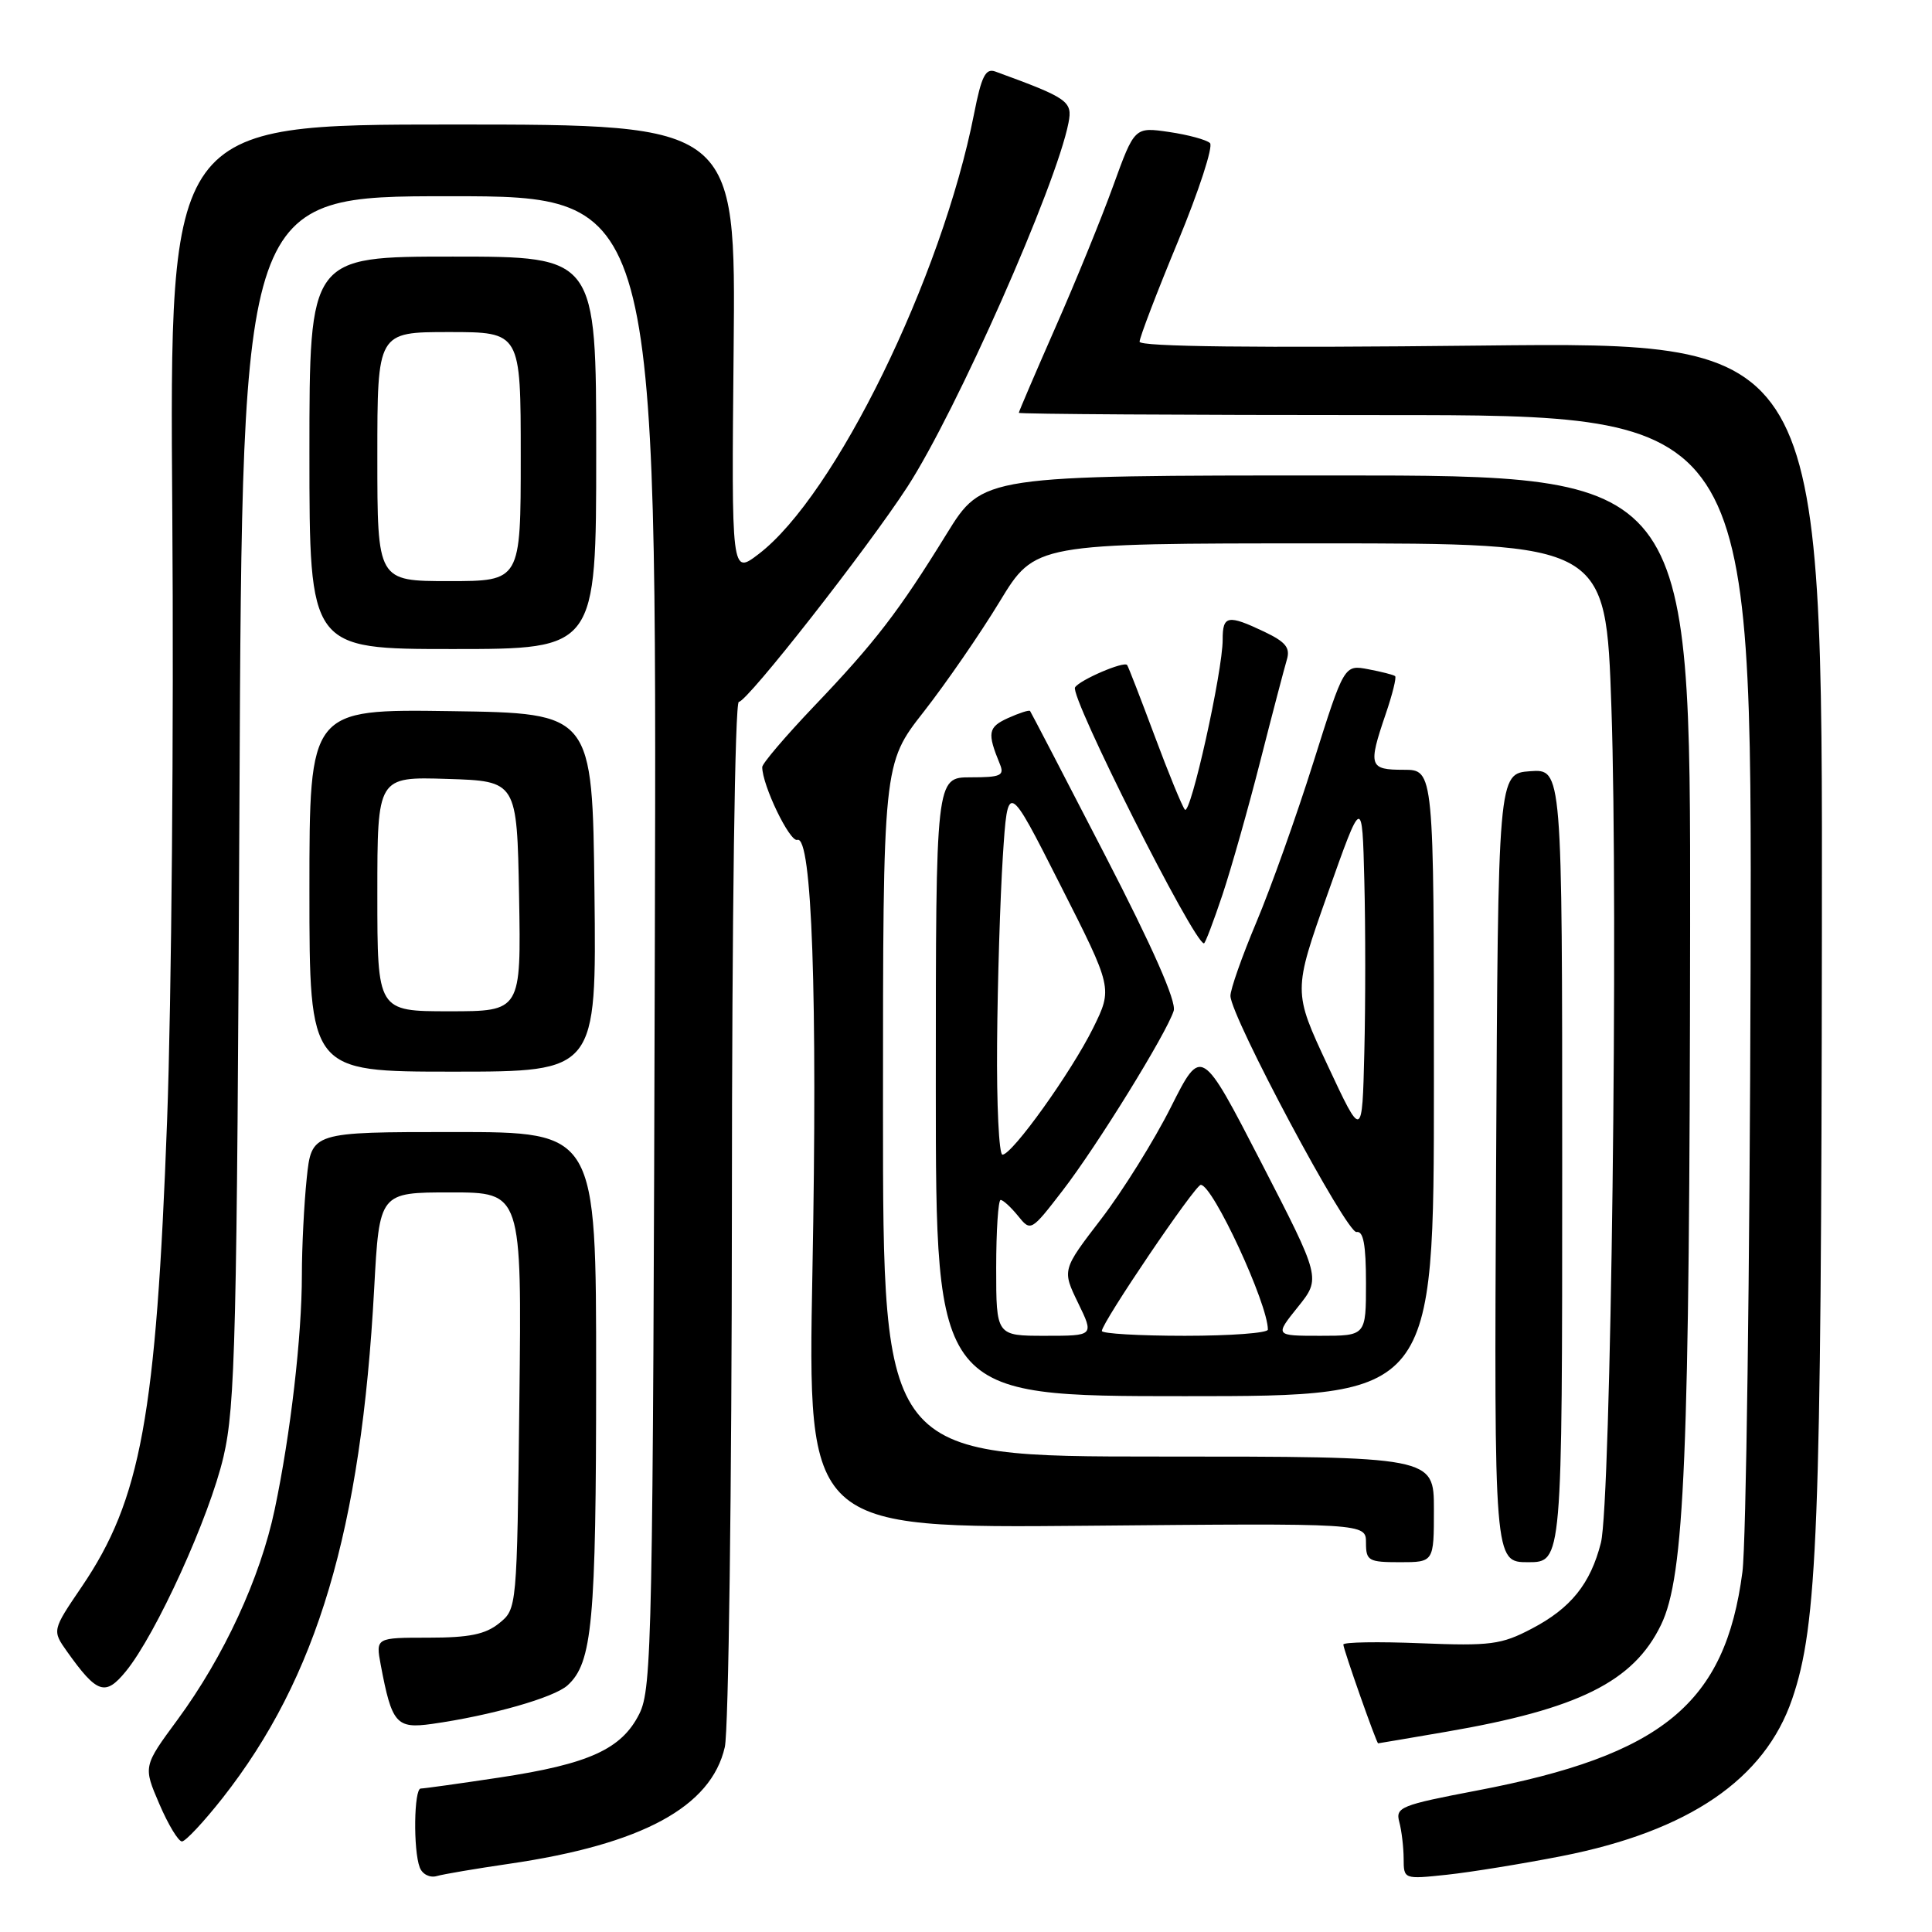 <?xml version="1.0" encoding="UTF-8" standalone="no"?>
<!DOCTYPE svg PUBLIC "-//W3C//DTD SVG 1.1//EN" "http://www.w3.org/Graphics/SVG/1.1/DTD/svg11.dtd" >
<svg xmlns="http://www.w3.org/2000/svg" xmlns:xlink="http://www.w3.org/1999/xlink" version="1.1" viewBox="0 0 256 256">
 <g >
 <path fill="currentColor"
d=" M 67.48 246.96 C 85.07 244.39 94.23 239.43 96.04 231.50 C 96.54 229.30 96.96 197.24 96.98 160.25 C 96.99 121.11 97.38 93.00 97.90 93.00 C 99.01 93.00 114.91 72.71 120.24 64.50 C 126.71 54.53 139.96 24.59 141.58 16.28 C 142.14 13.42 141.56 13.01 131.89 9.48 C 130.59 9.01 130.05 10.09 129.07 15.07 C 124.80 36.77 110.65 65.69 100.53 73.41 C 96.92 76.17 96.92 76.17 97.21 46.33 C 97.50 16.50 97.50 16.50 59.98 16.50 C 22.45 16.50 22.45 16.50 22.83 68.00 C 23.04 96.33 22.73 132.55 22.14 148.50 C 20.69 187.64 18.67 198.71 10.83 210.25 C 6.90 216.04 6.90 216.04 8.90 218.86 C 12.86 224.42 13.95 224.79 16.67 221.47 C 20.68 216.57 27.76 201.01 29.62 193.00 C 31.18 186.28 31.40 177.21 31.73 105.75 C 32.10 26.00 32.10 26.00 59.57 26.00 C 87.04 26.00 87.04 26.00 86.77 124.75 C 86.52 217.19 86.39 223.73 84.72 227.08 C 82.38 231.77 78.06 233.74 66.13 235.54 C 60.83 236.34 56.16 236.99 55.75 236.99 C 54.85 237.00 54.74 245.17 55.62 247.45 C 55.96 248.35 56.96 248.85 57.87 248.59 C 58.77 248.33 63.09 247.60 67.48 246.96 Z  M 206.95 245.94 C 223.78 242.63 233.84 235.76 237.47 225.13 C 240.84 215.29 241.33 202.71 241.41 123.40 C 241.50 45.30 241.50 45.30 196.25 45.79 C 166.31 46.12 151.00 45.94 151.00 45.28 C 151.00 44.73 153.28 38.76 156.08 32.01 C 158.87 25.27 160.78 19.39 160.33 18.96 C 159.87 18.52 157.44 17.86 154.92 17.49 C 150.33 16.82 150.33 16.82 147.49 24.66 C 145.93 28.97 142.48 37.43 139.82 43.45 C 137.17 49.48 135.00 54.54 135.00 54.70 C 135.00 54.87 156.86 55.00 183.57 55.00 C 232.15 55.00 232.15 55.00 231.96 128.25 C 231.85 168.54 231.37 204.55 230.88 208.29 C 228.61 225.73 220.30 232.57 195.68 237.26 C 185.62 239.18 184.89 239.47 185.41 241.41 C 185.72 242.56 185.98 244.74 185.99 246.26 C 186.00 249.02 186.00 249.02 191.75 248.41 C 194.91 248.07 201.75 246.96 206.95 245.94 Z  M 29.49 238.25 C 42.03 222.29 47.85 202.74 49.58 170.75 C 50.27 158.00 50.27 158.00 59.71 158.00 C 69.14 158.00 69.14 158.00 68.82 185.59 C 68.50 213.18 68.50 213.18 66.14 215.09 C 64.32 216.56 62.18 217.00 56.78 217.00 C 49.78 217.00 49.78 217.00 50.45 220.61 C 51.92 228.40 52.51 229.09 57.23 228.43 C 65.07 227.32 73.40 224.95 75.20 223.32 C 78.49 220.34 78.99 214.97 78.99 182.25 C 79.00 150.00 79.00 150.00 60.14 150.00 C 41.28 150.00 41.28 150.00 40.64 156.15 C 40.29 159.53 40.00 165.28 40.00 168.92 C 40.00 177.08 38.50 190.04 36.40 200.00 C 34.49 209.09 29.66 219.52 23.53 227.86 C 18.97 234.05 18.97 234.05 21.11 239.03 C 22.28 241.76 23.63 244.00 24.11 244.00 C 24.58 244.00 27.00 241.41 29.49 238.25 Z  M 191.62 229.47 C 209.15 226.46 216.45 222.83 220.09 215.31 C 223.23 208.84 223.88 193.10 223.95 122.75 C 224.00 63.00 224.00 63.00 177.10 63.00 C 130.21 63.00 130.21 63.00 125.43 70.75 C 119.09 81.03 115.95 85.12 107.81 93.64 C 104.07 97.57 101.00 101.17 101.00 101.64 C 101.00 104.05 104.65 111.62 105.65 111.29 C 107.59 110.63 108.34 131.97 107.65 168.50 C 107.01 202.50 107.01 202.50 144.01 202.17 C 181.00 201.83 181.00 201.83 181.00 204.42 C 181.00 206.81 181.33 207.00 185.50 207.00 C 190.00 207.00 190.00 207.00 190.00 200.00 C 190.00 193.00 190.00 193.00 153.50 193.00 C 117.00 193.00 117.00 193.00 117.00 147.10 C 117.00 101.20 117.00 101.20 122.40 94.31 C 125.37 90.51 129.90 83.94 132.47 79.70 C 137.15 72.00 137.15 72.00 174.96 72.00 C 212.78 72.00 212.78 72.00 213.52 93.75 C 214.45 120.91 213.46 199.14 212.13 204.42 C 210.75 209.86 208.14 213.11 202.94 215.82 C 198.94 217.92 197.49 218.11 188.25 217.74 C 182.61 217.51 178.00 217.59 178.00 217.91 C 178.00 218.53 182.39 231.00 182.61 231.00 C 182.68 231.00 186.73 230.31 191.62 229.47 Z  M 207.00 154.44 C 207.00 101.89 207.00 101.89 202.75 102.19 C 198.50 102.50 198.50 102.50 198.24 154.75 C 197.98 207.00 197.98 207.00 202.49 207.00 C 207.00 207.00 207.00 207.00 207.00 154.44 Z  M 190.00 143.50 C 190.00 102.00 190.00 102.00 186.00 102.00 C 181.42 102.00 181.26 101.52 183.61 94.62 C 184.50 92.02 185.06 89.76 184.86 89.59 C 184.66 89.42 183.06 89.01 181.31 88.68 C 178.11 88.07 178.11 88.07 174.03 101.01 C 171.79 108.12 168.39 117.66 166.48 122.19 C 164.57 126.73 163.02 131.13 163.04 131.97 C 163.12 134.78 178.47 163.51 179.75 163.25 C 180.65 163.07 181.00 164.93 181.00 170.00 C 181.00 177.00 181.00 177.00 174.95 177.00 C 168.91 177.00 168.91 177.00 171.97 173.19 C 175.03 169.38 175.03 169.38 167.11 154.02 C 159.19 138.67 159.19 138.67 155.15 146.70 C 152.93 151.12 148.78 157.78 145.92 161.51 C 140.73 168.27 140.73 168.27 142.85 172.64 C 144.97 177.00 144.97 177.00 138.49 177.00 C 132.00 177.00 132.00 177.00 132.00 168.00 C 132.00 163.05 132.27 159.00 132.59 159.00 C 132.91 159.00 133.95 159.95 134.89 161.11 C 136.58 163.20 136.62 163.18 140.80 157.76 C 145.36 151.85 154.56 136.95 155.52 133.94 C 155.91 132.72 152.75 125.56 146.41 113.29 C 141.08 102.95 136.61 94.37 136.49 94.21 C 136.36 94.05 135.05 94.48 133.56 95.15 C 130.91 96.36 130.79 97.10 132.49 101.25 C 133.12 102.77 132.60 103.00 128.61 103.00 C 124.00 103.00 124.00 103.00 124.00 144.00 C 124.00 185.00 124.00 185.00 157.00 185.00 C 190.00 185.00 190.00 185.00 190.00 143.50 Z  M 78.77 118.25 C 78.50 94.50 78.50 94.50 59.75 94.23 C 41.00 93.96 41.00 93.96 41.00 117.98 C 41.00 142.00 41.00 142.00 60.02 142.00 C 79.04 142.00 79.04 142.00 78.77 118.25 Z  M 161.99 118.54 C 163.17 114.99 165.43 107.00 167.01 100.79 C 168.59 94.58 170.17 88.58 170.50 87.46 C 171.00 85.84 170.39 85.08 167.53 83.71 C 162.69 81.41 162.00 81.54 162.01 84.75 C 162.02 88.93 157.75 108.16 157.00 107.28 C 156.64 106.85 154.83 102.45 152.99 97.50 C 151.14 92.55 149.51 88.33 149.35 88.12 C 148.94 87.57 143.06 90.10 142.45 91.08 C 141.72 92.27 158.21 125.00 159.53 125.00 C 159.70 125.00 160.80 122.09 161.99 118.54 Z  M 79.00 60.00 C 79.00 34.00 79.00 34.00 60.00 34.00 C 41.00 34.00 41.00 34.00 41.00 60.00 C 41.00 86.00 41.00 86.00 60.00 86.00 C 79.00 86.00 79.00 86.00 79.00 60.00 Z  M 146.00 176.36 C 146.00 175.25 158.36 157.00 159.11 157.00 C 160.70 157.00 168.00 172.75 168.00 176.18 C 168.00 176.63 163.05 177.00 157.00 177.00 C 150.95 177.00 146.00 176.71 146.00 176.36 Z  M 132.12 138.25 C 132.18 130.14 132.53 119.00 132.88 113.50 C 133.53 103.50 133.53 103.50 140.48 117.23 C 147.44 130.95 147.44 130.95 144.84 136.23 C 141.94 142.08 134.13 153.00 132.83 153.00 C 132.37 153.00 132.05 146.36 132.12 138.25 Z  M 175.92 141.17 C 171.34 131.37 171.34 131.37 175.92 118.43 C 180.50 105.50 180.50 105.50 180.78 116.69 C 180.94 122.85 180.94 133.08 180.78 139.43 C 180.50 150.97 180.50 150.97 175.92 141.17 Z  M 50.00 118.46 C 50.00 102.92 50.00 102.92 59.25 103.21 C 68.50 103.50 68.50 103.50 68.78 118.75 C 69.05 134.00 69.05 134.00 59.53 134.00 C 50.00 134.00 50.00 134.00 50.00 118.46 Z  M 50.00 60.50 C 50.00 44.00 50.00 44.00 59.50 44.00 C 69.00 44.00 69.00 44.00 69.00 60.50 C 69.00 77.00 69.00 77.00 59.50 77.00 C 50.00 77.00 50.00 77.00 50.00 60.50 Z "/>
</g>
</svg>